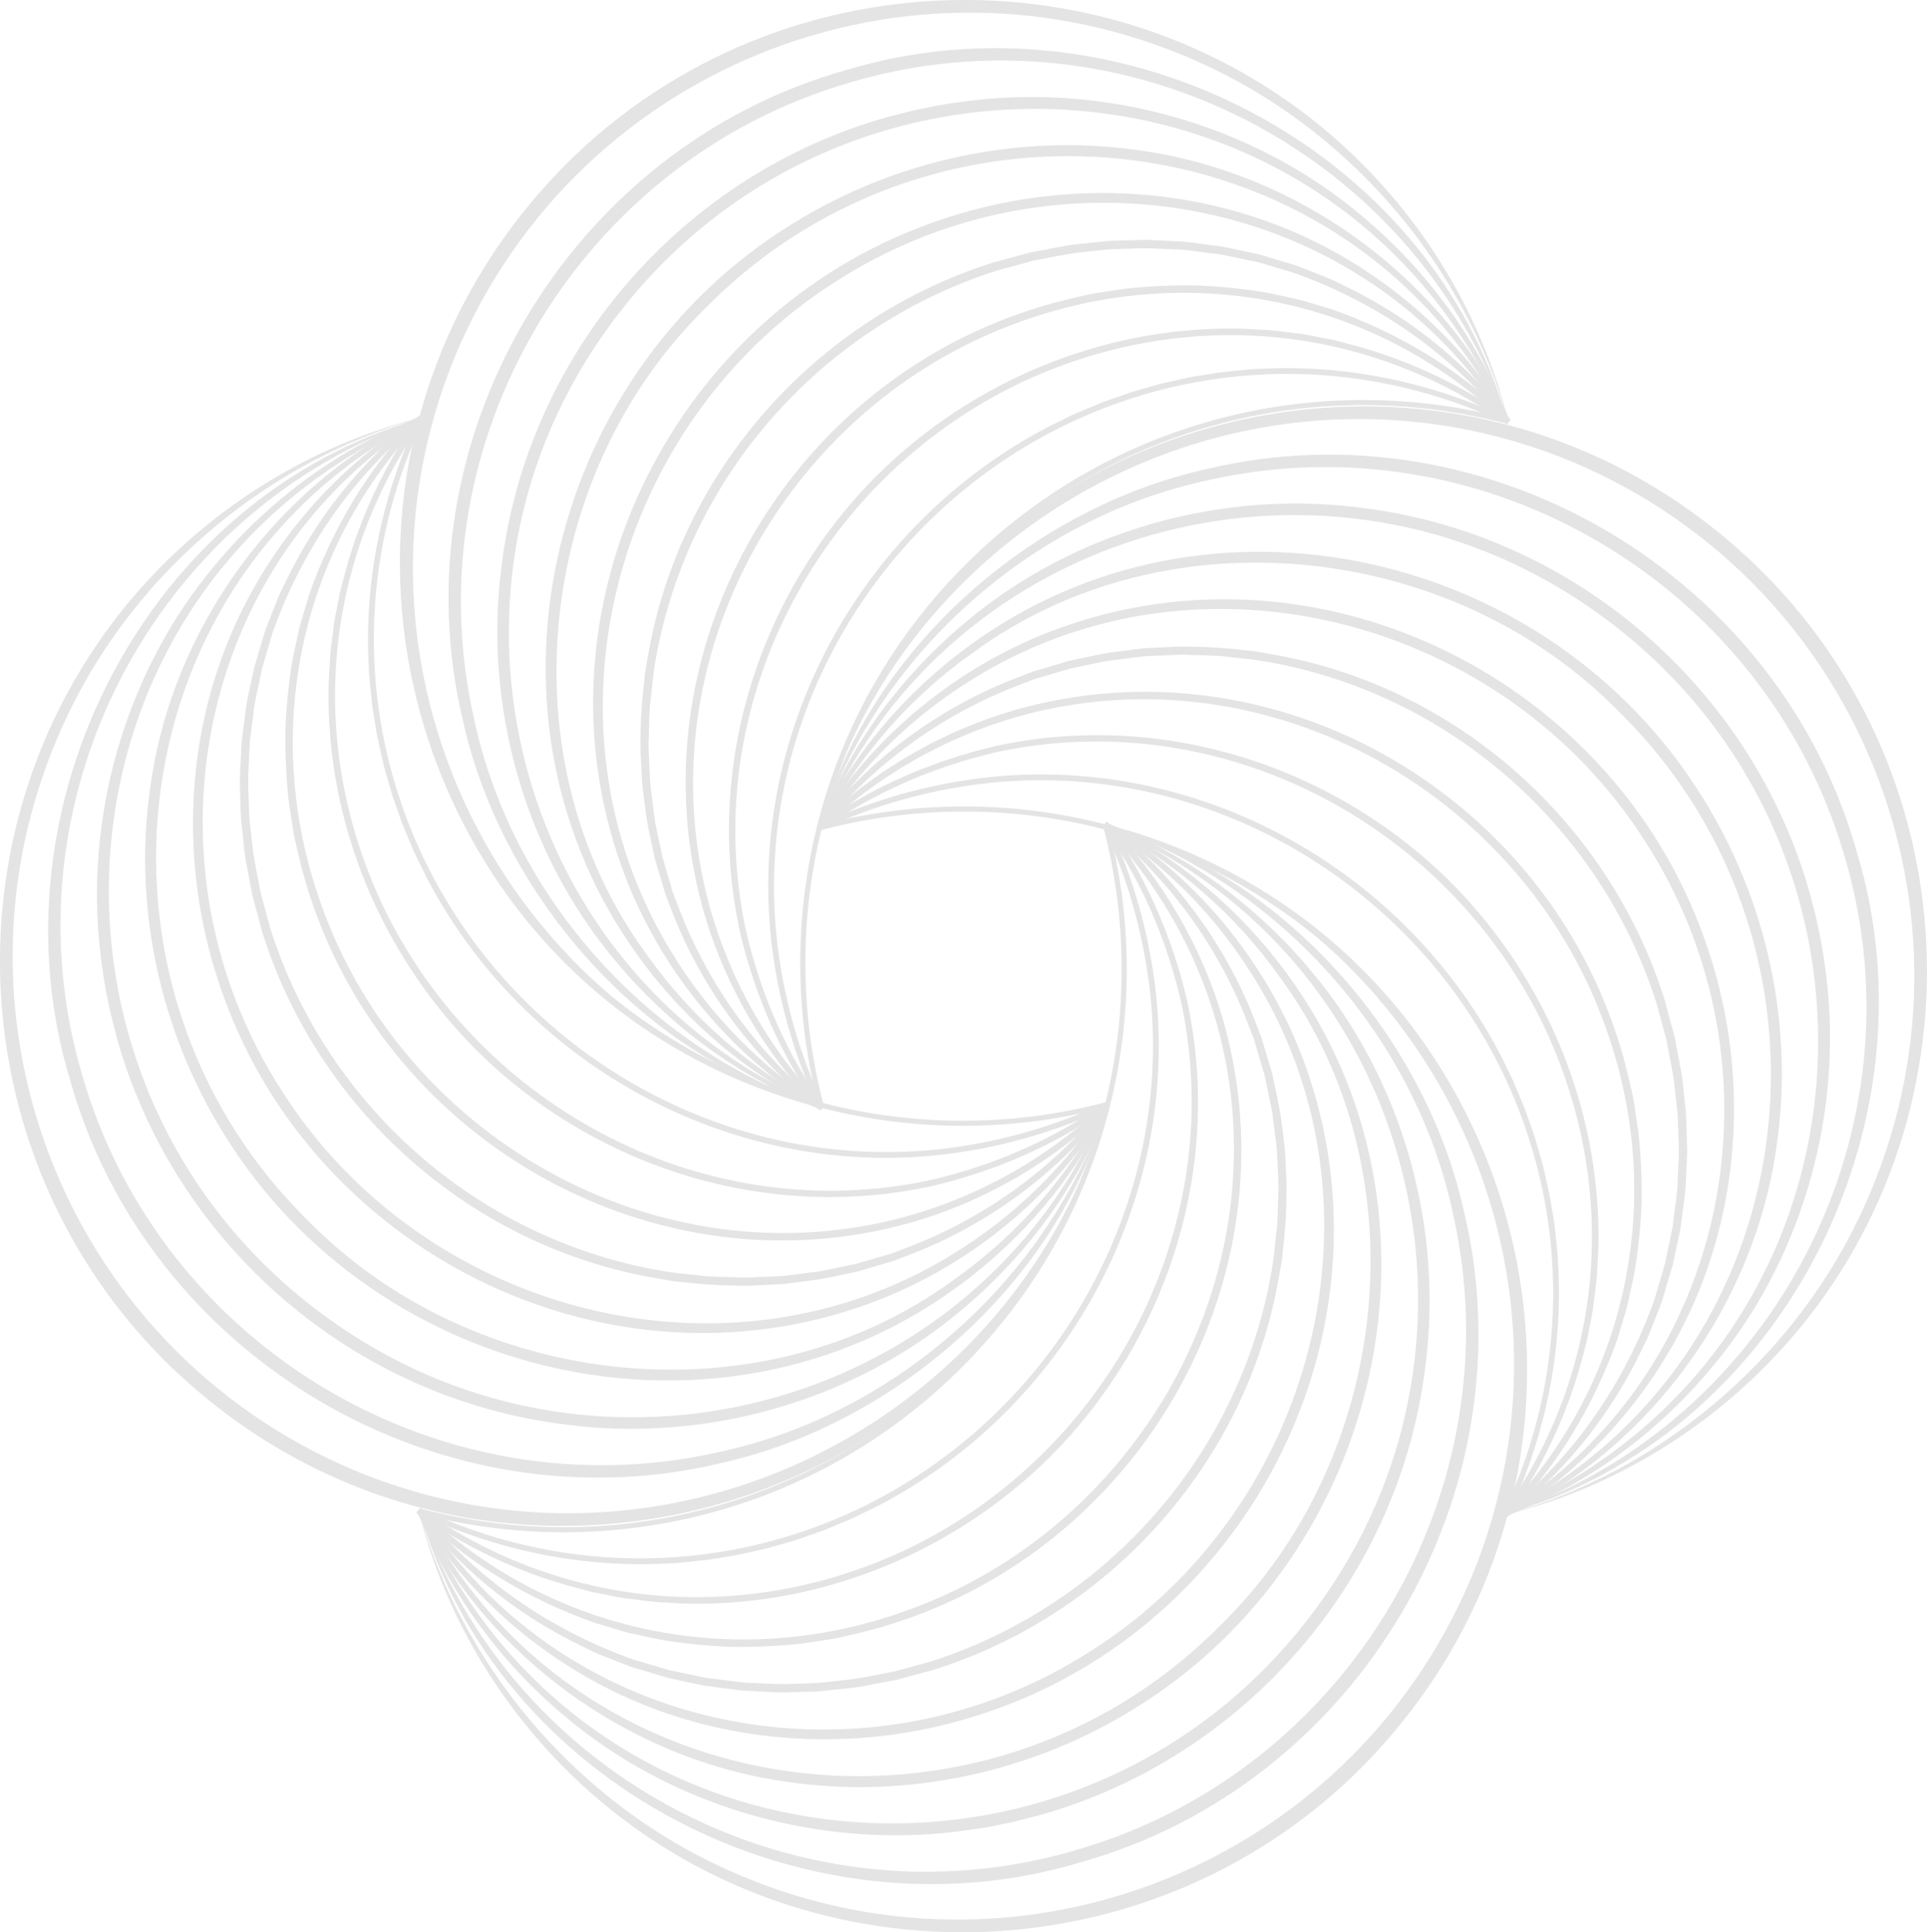 <?xml version="1.0" encoding="UTF-8"?>
<svg id="Layer_2" data-name="Layer 2" xmlns="http://www.w3.org/2000/svg" viewBox="0 0 379.59 380.56">
  <g id="Layer_1-2" data-name="Layer 1">
    <g>
      <path d="M218.26,217.47c-21.54,83.36-124.77,110.86-185.78,50.55-43.43-43.36-43.38-114.73.54-157.72,13.86-13.56,31.27-23.45,50.01-28.06-30.09,8.4-56.02,30.14-69.54,58.27-27.39,56.84-1.77,124.64,56.4,149.11,60.97,25.31,130.44-8.7,148.37-72.14h0Z" style="fill: #e4e4e4;"/>
      <path d="M83.08,82.38C29.9,100.36.28,158.18,16.23,211.87c15.45,53.52,70.92,86.43,125.29,74.13,35.15-7.47,65.2-34.5,76.6-68.57-9.25,34.43-40.95,62.87-76.12,70.73-55.33,13.24-112.94-20.81-128.23-75.58C-2.49,158.64,29.02,97.57,83.08,82.38h0Z" style="fill: #e4e4e4;"/>
      <path d="M83.14,82.5C5.67,115.52.51,220.53,71.31,264.09c52.58,32.26,123,10.77,146.69-46.72,0,0,.53.21.53.21-6.02,15.76-16.34,29.84-29.37,40.63-21.16,17.72-49.9,25.88-77.26,22.41-42.16-4.95-77.61-35.53-88.93-76.39-.2-.92-.97-3.71-1.18-4.63-.24-1.1-.73-3.58-.97-4.68-.53-3.06-.98-6.36-1.29-9.47-2.45-26.4,5.72-53.75,22.77-74.09,10.79-13.03,24.87-23.35,40.63-29.37l.21.53h0Z" style="fill: #e4e4e4;"/>
      <path d="M83.2,82.59c-59.95,30.36-69.83,110.96-22.81,157.52,32.77,33.68,89.07,40,127.37,12.03,12.67-8.9,23.19-20.93,30.15-34.84l.7.34c-6.79,14.14-17.23,26.5-29.95,35.75-46.91,34.37-114.54,18.84-144.6-30.14-12.5-20.11-17.86-44.58-14.48-68.04,4.2-31.29,24.76-59.76,53.27-73.32,0,0,.34.7.34.7h0Z" style="fill: #e4e4e4;"/>
      <path d="M83.28,82.64c-45.06,28.11-56.19,88.23-27.74,132.23,27.72,43.66,87.28,59.61,131.91,32.27,12.25-7.43,22.83-17.7,30.42-29.91l.8.49c-11.28,18.66-29.43,33.13-50.17,39.96-50.59,16.78-106.37-11.45-124.39-61.28-7.57-20.54-8.19-43.59-1.28-64.4,6.83-20.74,21.3-38.88,39.96-50.17,0,0,.49.8.49.8h0Z" style="fill: #e4e4e4;"/>
      <path d="M83.35,82.65c-13.71,10.73-23.88,25.64-29.66,41.98-.44,1.39-1.65,5.65-2.1,7.13-.35,1.86-1.18,5.51-1.5,7.28-.25,2.43-.67,4.97-.91,7.38,0,0-.22,4.95-.22,4.95-.08,1.39-.11,3.53-.01,4.95.06,1.65.09,3.3.18,4.95,0,0,.55,4.92.55,4.92.23,2.76,1.19,6.99,1.69,9.76.43,1.67,1.55,5.58,1.96,7.17,11.33,35.35,41.79,61.68,78.51,67.41,1.82.28,5.55.59,7.38.84,2.4.14,5.01.15,7.43.26,1.9-.03,5.54-.26,7.43-.32,2.4-.24,4.97-.64,7.38-.91,1.91-.34,5.4-1.14,7.28-1.5,1.34-.42,5.78-1.68,7.13-2.1,0,0,2.31-.9,2.31-.9,15.47-5.76,29.45-15.76,39.67-28.76,0,0,.83.64.83.64-10.22,13.25-24.3,23.64-39.98,29.52,0,0-2.35.92-2.35.92-1.41.45-5.74,1.69-7.24,2.16-2.93.61-6.97,1.58-9.9,1.88-1.67.21-3.33.44-5,.63,0,0-5.03.25-5.03.25-1.41.09-3.59.12-5.04.03-2.87,0-7.15-.33-10.05-.71-1.41-.03-3.57-.51-4.98-.75-36.32-6.22-66.42-33-77.43-68.08-.47-1.63-1.5-5.64-1.97-7.3-.25-1.52-1.15-5.93-1.4-7.43-.28-1.85-.58-5.65-.83-7.51-.14-2.45-.14-5.1-.24-7.56.03-1.92.28-5.64.35-7.55.25-2.44.67-5.06.95-7.5.35-1.93,1.18-5.49,1.56-7.4.43-1.36,1.73-5.87,2.16-7.24.63-1.71,2.12-5.34,2.77-7.04,0,0,2.23-4.52,2.23-4.52,6.07-11.97,14.84-22.57,25.44-30.77l.64.83h0Z" style="fill: #e4e4e4;"/>
      <path d="M83.43,82.63c-24.05,24.88-31.8,60.45-20.95,93.19,15.63,47.94,67.18,77.24,116.17,63.73,14.64-4.09,28.33-11.87,39.24-22.48,0,0,.78.79.78.79-10.97,10.82-24.79,18.87-39.64,23.04-49.8,13.83-102.27-15.73-118.02-64.61-1.2-3.55-2.17-7.57-2.97-11.2-.39-1.69-.79-5.16-1.11-6.87-.53-4.44-.76-9.39-.73-13.88.12-4.51.62-9.37,1.32-13.84.39-2.23,1-4.58,1.44-6.81.45-1.82,1.48-4.9,1.96-6.67,4.6-13.1,11.92-25.32,21.72-35.19,0,0,.79.78.79.78h0Z" style="fill: #e4e4e4;"/>
      <path d="M83.49,82.56c-20.19,28.52-22.92,64.36-8.06,95.85,19.31,40.29,64.21,63.57,108.16,53.94,12.27-2.89,24.09-7.99,34.35-15.35,0,0,.65.91.65.91-10.38,7.47-22.32,12.67-34.74,15.62-32.48,7.22-66.61-3.42-90.1-26.8-18.67-18.76-29.42-44.58-29.04-71.08,0-1.73.26-4.69.31-6.38.18-2.07.53-4.27.75-6.35.27-1.75.9-4.58,1.19-6.28,0,0,1.09-4.12,1.09-4.12,2.98-10.96,7.93-21.37,14.53-30.62,0,0,.91.65.91.65h0Z" style="fill: #e4e4e4;"/>
      <path d="M83.52,82.47c-12.79,26.81-13.2,57.44-1.01,84.53,17.74,39.22,59.08,63.8,102.07,59.39,11.56-1.25,22.96-4.38,33.45-9.41,0,0,.47.98.47.98-10.6,5.09-22.12,8.28-33.81,9.55-41.3,4.31-81.58-18.01-100.68-54.73-.53-1.15-2.07-4.15-2.57-5.29-.54-1.23-1.73-4.18-2.26-5.43-.36-1.1-1.59-4.46-1.95-5.55-.41-1.32-1.22-4.33-1.62-5.66-.44-2.09-1.33-5.56-1.61-7.68,0,0-.63-3.87-.63-3.87-.2-2.15-.68-5.65-.71-7.81-.99-16.96,2.59-34.15,9.9-49.48,0,0,.98.47.98.47h0Z" style="fill: #e4e4e4;"/>
      <path d="M83.03,82.24c-9.84,36.83-.31,77.75,28.58,106.65,28.9,28.9,69.83,38.43,106.65,28.59" style="fill: none; stroke: #e4e4e4; stroke-miterlimit: 10;"/>
    </g>
    <g>
      <path d="M161.9,218.26c-83.36-21.54-110.86-124.77-50.55-185.78,43.36-43.43,114.73-43.38,157.72.54,13.56,13.86,23.45,31.27,28.06,50.01-8.4-30.09-30.14-56.02-58.27-69.54-56.84-27.39-124.64-1.77-149.11,56.4-25.31,60.97,8.7,130.44,72.14,148.37h0Z" style="fill: #e4e4e4;"/>
      <path d="M296.98,83.08C279.01,29.9,221.19.28,167.5,16.23c-53.52,15.45-86.43,70.92-74.13,125.29,7.47,35.15,34.5,65.2,68.57,76.6-34.43-9.25-62.87-40.95-70.73-76.12-13.24-55.33,20.81-112.94,75.58-128.23,53.93-16.27,115.01,15.25,130.19,69.3h0Z" style="fill: #e4e4e4;"/>
      <path d="M296.87,83.14C263.84,5.67,158.84.52,115.28,71.31c-32.26,52.58-10.77,123,46.72,146.69,0,0-.21.53-.21.53-15.76-6.02-29.84-16.34-40.63-29.37-17.72-21.16-25.88-49.9-22.41-77.26,4.95-42.16,35.53-77.61,76.39-88.93.92-.2,3.71-.97,4.63-1.18,1.1-.24,3.58-.73,4.68-.97,3.06-.53,6.36-.98,9.47-1.29,26.4-2.45,53.75,5.72,74.09,22.77,13.03,10.79,23.35,24.87,29.37,40.63,0,0-.53.21-.53.21h0Z" style="fill: #e4e4e4;"/>
      <path d="M296.78,83.2c-30.36-59.95-110.96-69.83-157.52-22.81-33.68,32.77-40,89.07-12.03,127.37,8.9,12.67,20.93,23.19,34.84,30.15l-.34.7c-14.14-6.79-26.5-17.23-35.75-29.95-34.37-46.91-18.84-114.54,30.14-144.6,20.11-12.5,44.58-17.86,68.04-14.48,31.29,4.2,59.76,24.76,73.32,53.27,0,0-.7.34-.7.34h0Z" style="fill: #e4e4e4;"/>
      <path d="M296.73,83.28c-28.11-45.06-88.23-56.19-132.23-27.74-43.66,27.72-59.61,87.28-32.27,131.91,7.43,12.25,17.7,22.83,29.91,30.42,0,0-.49.8-.49.8-18.66-11.28-33.13-29.43-39.96-50.17-16.78-50.59,11.45-106.37,61.28-124.39,20.54-7.57,43.59-8.19,64.4-1.28,20.74,6.83,38.88,21.3,50.17,39.96,0,0-.8.49-.8.49h0Z" style="fill: #e4e4e4;"/>
      <path d="M296.72,83.35c-10.73-13.71-25.64-23.88-41.98-29.66-1.39-.44-5.65-1.65-7.13-2.1-1.86-.35-5.51-1.18-7.28-1.5-2.43-.25-4.97-.67-7.38-.91,0,0-4.95-.22-4.95-.22-1.39-.08-3.53-.11-4.95-.01-1.65.06-3.3.09-4.95.18,0,0-4.92.55-4.92.55-2.76.23-6.99,1.19-9.76,1.69-1.67.43-5.58,1.55-7.17,1.96-35.35,11.33-61.68,41.79-67.41,78.51-.28,1.82-.59,5.55-.84,7.38-.14,2.4-.15,5.01-.26,7.43.03,1.9.26,5.54.32,7.43.24,2.4.64,4.97.91,7.38.34,1.91,1.14,5.4,1.5,7.28.42,1.34,1.68,5.78,2.1,7.13,0,0,.9,2.31.9,2.31,5.76,15.47,15.76,29.45,28.76,39.67,0,0-.64.83-.64.83-13.25-10.22-23.64-24.3-29.52-39.98,0,0-.92-2.35-.92-2.35-.45-1.41-1.69-5.74-2.16-7.24-.61-2.93-1.58-6.97-1.88-9.9-.21-1.67-.44-3.33-.63-5l-.25-5.03c-.09-1.41-.12-3.59-.03-5.04,0-2.87.33-7.15.71-10.05.03-1.41.51-3.57.75-4.98,6.22-36.32,33-66.42,68.08-77.43,1.63-.47,5.64-1.5,7.3-1.97,1.52-.25,5.93-1.15,7.43-1.4,1.85-.28,5.65-.58,7.51-.83,2.45-.14,5.1-.14,7.56-.24,1.92.03,5.64.28,7.55.35,2.44.25,5.06.67,7.5.95,1.93.35,5.49,1.18,7.4,1.56,1.36.43,5.87,1.73,7.24,2.16,1.71.63,5.34,2.12,7.04,2.77,0,0,4.52,2.23,4.52,2.23,11.97,6.07,22.57,14.84,30.77,25.44l-.83.64h0Z" style="fill: #e4e4e4;"/>
      <path d="M296.74,83.43c-24.88-24.05-60.45-31.8-93.19-20.95-47.94,15.63-77.24,67.18-63.73,116.17,4.09,14.64,11.87,28.33,22.48,39.24,0,0-.79.78-.79.78-10.82-10.97-18.87-24.79-23.04-39.64-13.83-49.8,15.73-102.27,64.61-118.02,3.55-1.2,7.57-2.17,11.2-2.97,1.69-.39,5.16-.79,6.87-1.11,4.44-.53,9.39-.76,13.88-.73,4.51.12,9.37.62,13.84,1.32,2.23.39,4.58,1,6.81,1.44,1.82.45,4.9,1.48,6.67,1.96,13.1,4.6,25.32,11.92,35.19,21.72,0,0-.78.79-.78.79h0Z" style="fill: #e4e4e4;"/>
      <path d="M296.8,83.49c-28.52-20.19-64.36-22.92-95.85-8.06-40.29,19.31-63.57,64.21-53.94,108.16,2.89,12.27,7.99,24.09,15.35,34.35,0,0-.91.65-.91.65-7.47-10.38-12.67-22.32-15.62-34.74-7.22-32.48,3.42-66.61,26.8-90.1,18.76-18.67,44.58-29.42,71.08-29.04,1.73,0,4.69.26,6.38.31,2.07.18,4.27.53,6.35.75,1.75.27,4.58.9,6.28,1.19,0,0,4.12,1.09,4.12,1.09,10.96,2.98,21.37,7.93,30.62,14.53l-.65.91h0Z" style="fill: #e4e4e4;"/>
      <path d="M296.9,83.52c-26.81-12.79-57.44-13.2-84.53-1.01-39.22,17.74-63.8,59.08-59.39,102.07,1.25,11.56,4.38,22.96,9.41,33.45,0,0-.98.47-.98.47-5.09-10.6-8.28-22.12-9.55-33.81-4.31-41.3,18.01-81.58,54.73-100.68,1.15-.53,4.15-2.07,5.29-2.57,1.23-.54,4.18-1.73,5.43-2.26,1.1-.36,4.46-1.59,5.55-1.95,1.32-.41,4.33-1.22,5.66-1.62,2.09-.44,5.56-1.33,7.68-1.61,0,0,3.87-.63,3.87-.63,2.15-.2,5.65-.68,7.81-.71,16.96-.99,34.15,2.59,49.48,9.9,0,0-.47.98-.47.98h0Z" style="fill: #e4e4e4;"/>
      <path d="M297.13,83.03c-36.83-9.84-77.75-.31-106.65,28.58-28.9,28.9-38.43,69.83-28.59,106.65" style="fill: none; stroke: #e4e4e4; stroke-miterlimit: 10;"/>
    </g>
    <g>
      <path d="M161.32,163.09c21.54-83.36,124.77-110.86,185.78-50.55,43.43,43.36,43.38,114.73-.54,157.72-13.86,13.56-31.27,23.45-50.01,28.06,30.09-8.4,56.02-30.14,69.54-58.27,27.39-56.84,1.77-124.64-56.4-149.11-60.97-25.31-130.44,8.7-148.37,72.14h0Z" style="fill: #e4e4e4;"/>
      <path d="M296.51,298.17c53.18-17.97,82.79-75.8,66.85-129.48-15.45-53.52-70.92-86.43-125.29-74.13-35.15,7.47-65.2,34.5-76.6,68.57,9.25-34.43,40.95-62.87,76.12-70.73,55.33-13.24,112.94,20.81,128.23,75.58,16.27,53.93-15.25,115.01-69.3,130.19h0Z" style="fill: #e4e4e4;"/>
      <path d="M296.45,298.06c77.47-33.02,82.62-138.03,11.83-181.58-52.58-32.26-123-10.77-146.69,46.72,0,0-.53-.21-.53-.21,6.02-15.76,16.34-29.84,29.37-40.63,21.16-17.72,49.9-25.88,77.26-22.41,42.16,4.95,77.61,35.53,88.93,76.39.2.92.97,3.71,1.18,4.63.24,1.1.73,3.58.97,4.68.53,3.06.98,6.36,1.29,9.47,2.45,26.4-5.72,53.75-22.77,74.09-10.79,13.03-24.87,23.35-40.63,29.37,0,0-.21-.53-.21-.53h0Z" style="fill: #e4e4e4;"/>
      <path d="M296.39,297.97c59.95-30.36,69.83-110.96,22.81-157.52-32.77-33.68-89.07-40-127.37-12.03-12.67,8.9-23.19,20.93-30.15,34.84,0,0-.7-.34-.7-.34,6.79-14.14,17.23-26.5,29.95-35.75,46.91-34.37,114.54-18.84,144.6,30.14,12.5,20.11,17.86,44.58,14.48,68.04-4.2,31.29-24.76,59.76-53.27,73.32,0,0-.34-.7-.34-.7h0Z" style="fill: #e4e4e4;"/>
      <path d="M296.31,297.92c45.06-28.11,56.19-88.23,27.74-132.23-27.72-43.66-87.28-59.61-131.91-32.27-12.25,7.43-22.83,17.7-30.42,29.91,0,0-.8-.49-.8-.49,11.28-18.66,29.43-33.13,50.17-39.96,50.59-16.78,106.37,11.45,124.39,61.28,7.57,20.54,8.19,43.59,1.28,64.4-6.83,20.74-21.3,38.88-39.96,50.17,0,0-.49-.8-.49-.8h0Z" style="fill: #e4e4e4;"/>
      <path d="M296.24,297.91c13.71-10.73,23.88-25.64,29.66-41.98.44-1.39,1.65-5.65,2.1-7.13.35-1.86,1.18-5.51,1.5-7.28.25-2.43.67-4.97.91-7.38,0,0,.22-4.95.22-4.95.08-1.39.11-3.53.01-4.95-.06-1.65-.09-3.3-.18-4.95,0,0-.55-4.92-.55-4.92-.23-2.76-1.19-6.99-1.69-9.76-.43-1.67-1.55-5.58-1.96-7.17-11.33-35.35-41.79-61.68-78.51-67.41-1.82-.28-5.55-.59-7.38-.84-2.4-.14-5.01-.15-7.43-.26-1.9.03-5.54.26-7.43.32-2.4.24-4.97.64-7.38.91-1.91.34-5.4,1.14-7.28,1.5-1.34.42-5.78,1.68-7.13,2.1,0,0-2.31.9-2.31.9-15.47,5.76-29.45,15.76-39.67,28.76,0,0-.83-.64-.83-.64,10.22-13.25,24.3-23.64,39.98-29.52,0,0,2.35-.92,2.35-.92,1.41-.45,5.74-1.69,7.24-2.16,2.93-.61,6.97-1.58,9.9-1.88,1.67-.21,3.33-.44,5-.63l5.03-.25c1.41-.09,3.59-.12,5.04-.03,2.87,0,7.15.33,10.05.71,1.41.03,3.57.51,4.98.75,36.32,6.22,66.42,33,77.43,68.08.47,1.63,1.5,5.64,1.97,7.3.25,1.52,1.15,5.93,1.4,7.43.28,1.85.58,5.65.83,7.51.14,2.45.14,5.1.24,7.56-.03,1.92-.28,5.64-.35,7.55-.25,2.44-.67,5.06-.95,7.5-.35,1.93-1.18,5.49-1.56,7.4-.43,1.36-1.73,5.87-2.16,7.24-.63,1.71-2.12,5.34-2.77,7.04,0,0-2.23,4.52-2.23,4.52-6.07,11.97-14.84,22.57-25.44,30.77,0,0-.64-.83-.64-.83h0Z" style="fill: #e4e4e4;"/>
      <path d="M296.16,297.93c24.05-24.88,31.8-60.45,20.95-93.19-15.63-47.94-67.18-77.24-116.17-63.73-14.64,4.09-28.33,11.87-39.24,22.48,0,0-.78-.79-.78-.79,10.97-10.82,24.79-18.87,39.64-23.04,49.8-13.83,102.27,15.73,118.02,64.61,1.2,3.55,2.17,7.57,2.97,11.2.39,1.69.79,5.16,1.11,6.87.53,4.44.76,9.39.73,13.88-.12,4.51-.62,9.37-1.32,13.84-.39,2.23-1,4.58-1.44,6.81-.45,1.82-1.48,4.9-1.96,6.67-4.6,13.1-11.92,25.32-21.72,35.19,0,0-.79-.78-.79-.78h0Z" style="fill: #e4e4e4;"/>
      <path d="M296.1,297.99c20.19-28.52,22.92-64.36,8.06-95.85-19.31-40.29-64.21-63.57-108.16-53.94-12.27,2.89-24.09,7.99-34.35,15.35,0,0-.65-.91-.65-.91,10.38-7.47,22.32-12.67,34.74-15.62,32.48-7.22,66.61,3.42,90.1,26.8,18.67,18.76,29.42,44.58,29.04,71.08,0,1.73-.26,4.69-.31,6.38-.18,2.07-.53,4.27-.75,6.35-.27,1.75-.9,4.58-1.19,6.28,0,0-1.09,4.12-1.09,4.12-2.98,10.96-7.93,21.37-14.53,30.62l-.91-.65h0Z" style="fill: #e4e4e4;"/>
      <path d="M296.07,298.09c12.79-26.81,13.2-57.44,1.01-84.53-17.74-39.22-59.08-63.8-102.07-59.39-11.56,1.25-22.96,4.38-33.45,9.41,0,0-.47-.98-.47-.98,10.6-5.09,22.12-8.28,33.81-9.55,41.3-4.31,81.58,18.01,100.68,54.73.53,1.15,2.07,4.15,2.57,5.29.54,1.23,1.73,4.18,2.26,5.43.36,1.1,1.59,4.46,1.95,5.55.41,1.32,1.22,4.33,1.62,5.66.44,2.09,1.33,5.56,1.61,7.68,0,0,.63,3.87.63,3.87.2,2.15.68,5.65.71,7.81.99,16.96-2.59,34.15-9.9,49.48,0,0-.98-.47-.98-.47h0Z" style="fill: #e4e4e4;"/>
      <path d="M296.56,298.32c9.84-36.83.31-77.75-28.58-106.65-28.9-28.9-69.83-38.43-106.65-28.59" style="fill: none; stroke: #e4e4e4; stroke-miterlimit: 10;"/>
    </g>
    <g>
      <path d="M217.69,162.29c83.36,21.54,110.86,124.77,50.55,185.78-43.36,43.43-114.73,43.38-157.72-.54-13.56-13.86-23.45-31.27-28.06-50.01,8.4,30.09,30.14,56.02,58.27,69.54,56.84,27.39,124.64,1.77,149.11-56.4,25.31-60.97-8.7-130.44-72.14-148.37h0Z" style="fill: #e4e4e4;"/>
      <path d="M82.61,297.48c17.97,53.18,75.8,82.79,129.48,66.85,53.52-15.45,86.43-70.92,74.13-125.29-7.47-35.15-34.5-65.2-68.57-76.6,34.43,9.25,62.87,40.95,70.73,76.12,13.24,55.33-20.81,112.94-75.58,128.23-53.93,16.27-115.01-15.25-130.19-69.3h0Z" style="fill: #e4e4e4;"/>
      <path d="M82.72,297.42c33.02,77.47,138.03,82.62,181.58,11.83,32.26-52.58,10.77-123-46.72-146.69,0,0,.21-.53.21-.53,15.76,6.02,29.84,16.34,40.63,29.37,17.72,21.16,25.88,49.9,22.41,77.26-4.95,42.16-35.53,77.61-76.39,88.93-.92.2-3.71.97-4.63,1.18-1.1.24-3.58.73-4.68.97-3.06.53-6.36.98-9.47,1.29-26.4,2.45-53.75-5.72-74.09-22.77-13.03-10.79-23.35-24.87-29.37-40.63l.53-.21h0Z" style="fill: #e4e4e4;"/>
      <path d="M82.81,297.36c30.36,59.95,110.96,69.83,157.52,22.81,33.68-32.77,40-89.07,12.03-127.37-8.9-12.67-20.93-23.19-34.84-30.15,0,0,.34-.7.34-.7,14.14,6.79,26.5,17.23,35.75,29.95,34.37,46.91,18.84,114.54-30.14,144.6-20.11,12.5-44.58,17.86-68.04,14.48-31.29-4.2-59.76-24.76-73.32-53.27,0,0,.7-.34.7-.34h0Z" style="fill: #e4e4e4;"/>
      <path d="M82.86,297.28c28.11,45.06,88.23,56.19,132.23,27.74,43.66-27.72,59.61-87.28,32.27-131.91-7.43-12.25-17.7-22.83-29.91-30.42,0,0,.49-.8.49-.8,18.66,11.28,33.13,29.43,39.96,50.17,16.78,50.59-11.45,106.37-61.28,124.39-20.54,7.57-43.59,8.19-64.4,1.28-20.74-6.83-38.88-21.3-50.17-39.96,0,0,.8-.49.8-.49h0Z" style="fill: #e4e4e4;"/>
      <path d="M82.87,297.21c10.73,13.71,25.64,23.88,41.98,29.66,1.39.44,5.65,1.65,7.13,2.1,1.86.35,5.51,1.18,7.28,1.5,2.43.25,4.97.67,7.38.91,0,0,4.95.22,4.95.22,1.39.08,3.53.11,4.95.01,1.65-.06,3.3-.09,4.95-.18l4.92-.55c2.76-.23,6.99-1.19,9.76-1.69,1.67-.43,5.58-1.55,7.17-1.96,35.35-11.33,61.68-41.79,67.41-78.51.28-1.82.59-5.55.84-7.38.14-2.4.15-5.01.26-7.43-.03-1.9-.26-5.54-.32-7.43-.24-2.4-.64-4.97-.91-7.38-.34-1.91-1.14-5.4-1.5-7.28-.42-1.33-1.68-5.78-2.1-7.13,0,0-.9-2.31-.9-2.31-5.76-15.47-15.76-29.45-28.76-39.67,0,0,.64-.83.64-.83,13.25,10.22,23.64,24.3,29.52,39.98,0,0,.92,2.35.92,2.35.45,1.41,1.69,5.74,2.16,7.24.61,2.93,1.58,6.97,1.88,9.9.21,1.67.44,3.33.63,5l.25,5.03c.09,1.41.12,3.59.03,5.04,0,2.87-.33,7.15-.71,10.05-.03,1.41-.51,3.57-.75,4.98-6.22,36.32-33,66.42-68.08,77.43-1.63.47-5.64,1.5-7.3,1.97-1.52.25-5.93,1.15-7.43,1.4-1.85.28-5.65.58-7.51.83-2.45.14-5.1.14-7.56.24-1.92-.03-5.64-.28-7.55-.35-2.44-.25-5.06-.67-7.5-.95-1.93-.35-5.49-1.18-7.4-1.56-1.36-.43-5.87-1.73-7.24-2.16-1.71-.63-5.34-2.12-7.04-2.77,0,0-4.52-2.23-4.52-2.23-11.97-6.07-22.57-14.84-30.77-25.44l.83-.64h0Z" style="fill: #e4e4e4;"/>
      <path d="M82.85,297.13c24.88,24.05,60.45,31.8,93.19,20.95,47.94-15.63,77.24-67.18,63.73-116.17-4.09-14.64-11.87-28.33-22.48-39.24,0,0,.79-.78.79-.78,10.82,10.97,18.87,24.79,23.04,39.64,13.83,49.8-15.73,102.27-64.61,118.02-3.55,1.2-7.57,2.17-11.2,2.97-1.69.39-5.16.79-6.87,1.11-4.44.53-9.39.76-13.88.73-4.51-.12-9.37-.62-13.84-1.32-2.23-.39-4.58-1-6.81-1.44-1.82-.45-4.9-1.48-6.67-1.96-13.1-4.6-25.32-11.92-35.19-21.72,0,0,.78-.79.78-.79h0Z" style="fill: #e4e4e4;"/>
      <path d="M82.79,297.07c28.52,20.19,64.36,22.92,95.85,8.06,40.29-19.31,63.57-64.21,53.94-108.16-2.89-12.27-7.99-24.09-15.35-34.35,0,0,.91-.65.91-.65,7.47,10.38,12.67,22.32,15.62,34.74,7.22,32.48-3.42,66.61-26.8,90.1-18.76,18.67-44.58,29.42-71.08,29.04-1.73,0-4.69-.26-6.38-.31-2.07-.18-4.27-.53-6.35-.75-1.75-.27-4.58-.9-6.28-1.19,0,0-4.12-1.09-4.12-1.09-10.96-2.98-21.37-7.93-30.62-14.53,0,0,.65-.91.65-.91h0Z" style="fill: #e4e4e4;"/>
      <path d="M82.69,297.04c26.81,12.79,57.44,13.2,84.53,1.01,39.22-17.74,63.8-59.08,59.39-102.07-1.25-11.56-4.38-22.96-9.41-33.45,0,0,.98-.47.98-.47,5.09,10.6,8.28,22.12,9.55,33.81,4.31,41.3-18.01,81.58-54.73,100.68-1.15.53-4.15,2.07-5.29,2.57-1.23.54-4.18,1.73-5.43,2.26-1.1.36-4.46,1.59-5.55,1.95-1.32.41-4.33,1.22-5.66,1.62-2.09.44-5.56,1.33-7.68,1.61,0,0-3.87.63-3.87.63-2.15.2-5.65.68-7.81.71-16.96.99-34.15-2.59-49.48-9.9,0,0,.47-.98.47-.98h0Z" style="fill: #e4e4e4;"/>
      <path d="M82.46,297.53c36.83,9.84,77.75.31,106.65-28.58s38.43-69.83,28.59-106.65" style="fill: none; stroke: #e4e4e4; stroke-miterlimit: 10;"/>
    </g>
  </g>
</svg>